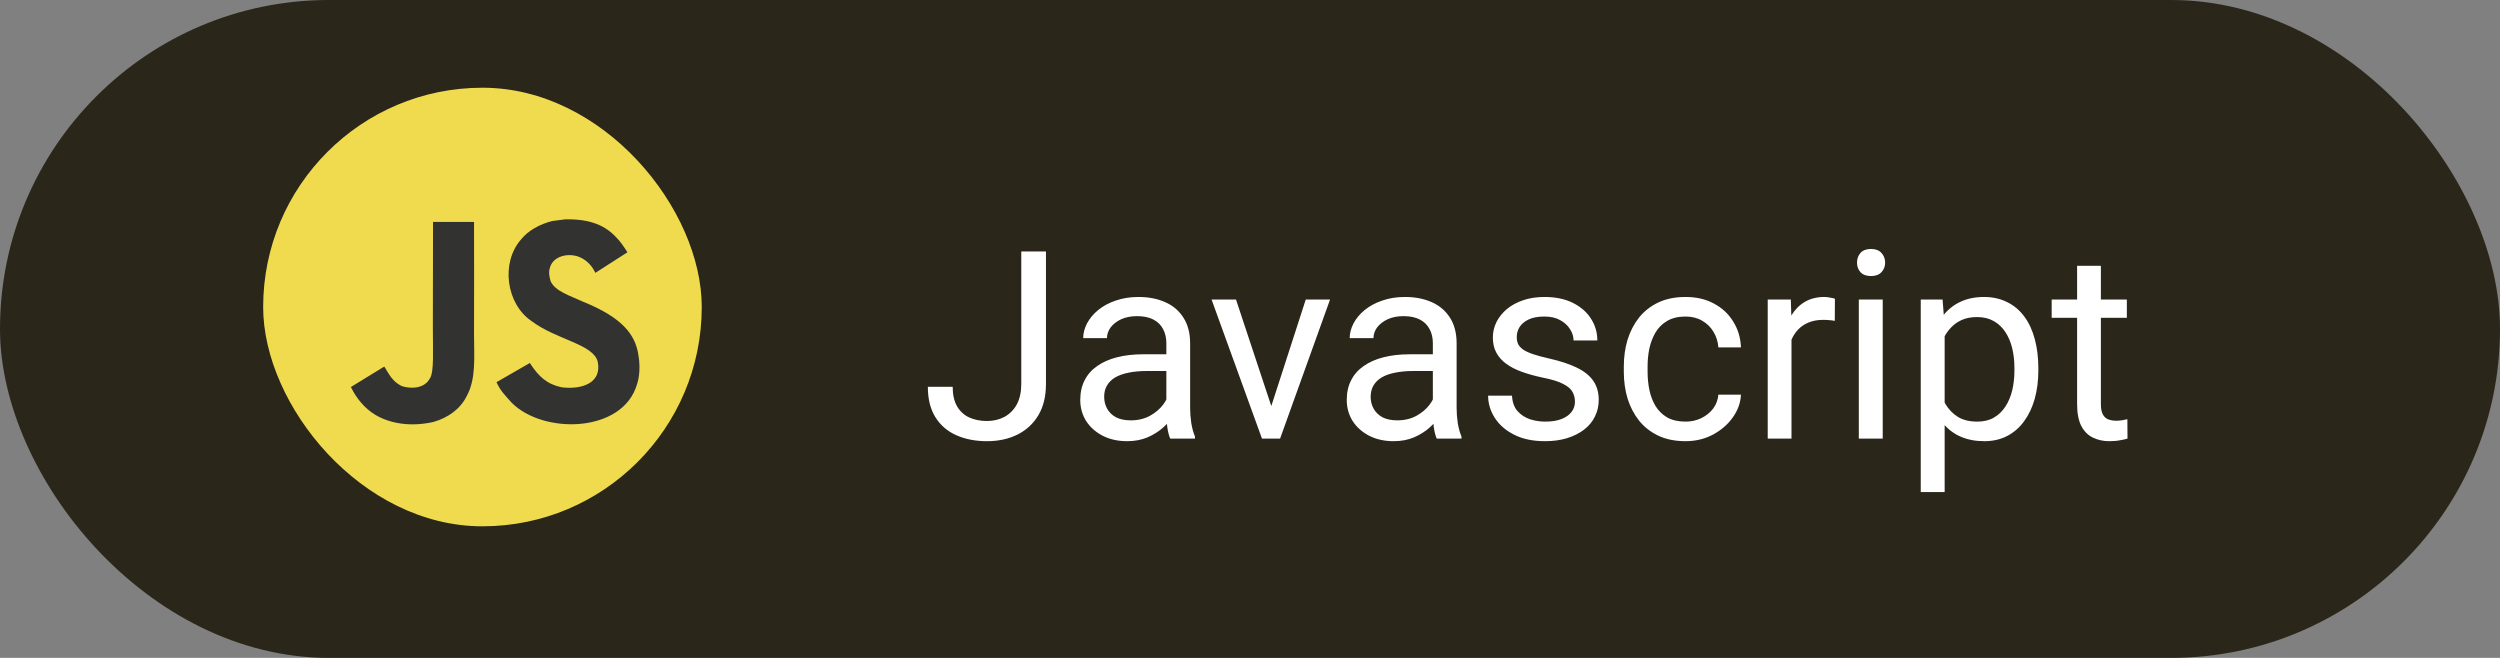 <svg width="57" height="15" viewBox="0 0 57 15" fill="none" xmlns="http://www.w3.org/2000/svg">
<rect x="0" y="0" width="57" height="15" fill="#808080" stroke="none"/>
<rect width="57" height="15" rx="7.5" fill="#2B261A"/>
<path d="M23.285 8.755V5.734H23.848V8.755C23.848 9.036 23.79 9.273 23.675 9.467C23.56 9.66 23.4 9.808 23.197 9.909C22.996 10.009 22.765 10.059 22.503 10.059C22.241 10.059 22.009 10.014 21.806 9.924C21.602 9.834 21.443 9.697 21.328 9.514C21.213 9.33 21.155 9.099 21.155 8.819H21.721C21.721 8.999 21.754 9.146 21.82 9.262C21.887 9.377 21.979 9.462 22.096 9.517C22.215 9.571 22.351 9.599 22.503 9.599C22.651 9.599 22.784 9.567 22.901 9.505C23.02 9.44 23.114 9.346 23.183 9.221C23.251 9.094 23.285 8.938 23.285 8.755ZM26.593 9.458V7.826C26.593 7.701 26.567 7.593 26.517 7.501C26.468 7.407 26.394 7.335 26.294 7.284C26.194 7.233 26.071 7.208 25.925 7.208C25.788 7.208 25.668 7.231 25.564 7.278C25.463 7.325 25.383 7.387 25.324 7.463C25.268 7.539 25.239 7.621 25.239 7.709H24.697C24.697 7.596 24.727 7.483 24.785 7.372C24.844 7.261 24.928 7.16 25.037 7.07C25.148 6.979 25.281 6.906 25.436 6.854C25.592 6.799 25.766 6.771 25.957 6.771C26.188 6.771 26.391 6.811 26.566 6.889C26.744 6.967 26.883 7.085 26.982 7.243C27.084 7.399 27.135 7.596 27.135 7.832V9.309C27.135 9.414 27.144 9.526 27.161 9.646C27.181 9.765 27.209 9.867 27.246 9.953V10H26.681C26.653 9.938 26.632 9.854 26.616 9.751C26.601 9.646 26.593 9.548 26.593 9.458ZM26.686 8.078L26.692 8.459H26.145C25.99 8.459 25.852 8.472 25.731 8.497C25.61 8.521 25.509 8.557 25.427 8.605C25.345 8.654 25.282 8.716 25.239 8.79C25.196 8.862 25.175 8.947 25.175 9.045C25.175 9.145 25.197 9.235 25.242 9.317C25.287 9.399 25.355 9.465 25.444 9.514C25.536 9.561 25.648 9.584 25.781 9.584C25.947 9.584 26.094 9.549 26.221 9.479C26.348 9.408 26.448 9.322 26.523 9.221C26.599 9.119 26.64 9.021 26.645 8.925L26.877 9.186C26.863 9.268 26.826 9.358 26.766 9.458C26.705 9.558 26.624 9.653 26.523 9.745C26.423 9.835 26.304 9.91 26.165 9.971C26.028 10.029 25.874 10.059 25.702 10.059C25.487 10.059 25.299 10.017 25.137 9.933C24.977 9.849 24.852 9.736 24.762 9.596C24.674 9.453 24.63 9.294 24.63 9.118C24.63 8.948 24.663 8.799 24.73 8.67C24.796 8.539 24.892 8.431 25.017 8.345C25.142 8.257 25.292 8.19 25.468 8.146C25.644 8.101 25.84 8.078 26.057 8.078H26.686ZM28.904 9.511L29.771 6.83H30.325L29.186 10H28.822L28.904 9.511ZM28.181 6.83L29.074 9.525L29.136 10H28.773L27.624 6.83H28.181ZM32.669 9.458V7.826C32.669 7.701 32.644 7.593 32.593 7.501C32.544 7.407 32.47 7.335 32.37 7.284C32.27 7.233 32.148 7.208 32.001 7.208C31.864 7.208 31.744 7.231 31.641 7.278C31.539 7.325 31.459 7.387 31.4 7.463C31.344 7.539 31.315 7.621 31.315 7.709H30.773C30.773 7.596 30.803 7.483 30.861 7.372C30.92 7.261 31.004 7.16 31.113 7.07C31.225 6.979 31.357 6.906 31.512 6.854C31.668 6.799 31.842 6.771 32.033 6.771C32.264 6.771 32.467 6.811 32.643 6.889C32.82 6.967 32.959 7.085 33.059 7.243C33.16 7.399 33.211 7.596 33.211 7.832V9.309C33.211 9.414 33.22 9.526 33.237 9.646C33.257 9.765 33.285 9.867 33.322 9.953V10H32.757C32.73 9.938 32.708 9.854 32.692 9.751C32.677 9.646 32.669 9.548 32.669 9.458ZM32.763 8.078L32.769 8.459H32.221C32.066 8.459 31.929 8.472 31.808 8.497C31.686 8.521 31.585 8.557 31.503 8.605C31.421 8.654 31.358 8.716 31.315 8.79C31.273 8.862 31.251 8.947 31.251 9.045C31.251 9.145 31.273 9.235 31.318 9.317C31.363 9.399 31.431 9.465 31.52 9.514C31.612 9.561 31.725 9.584 31.857 9.584C32.023 9.584 32.17 9.549 32.297 9.479C32.424 9.408 32.524 9.322 32.599 9.221C32.675 9.119 32.716 9.021 32.722 8.925L32.953 9.186C32.94 9.268 32.902 9.358 32.842 9.458C32.781 9.558 32.7 9.653 32.599 9.745C32.499 9.835 32.38 9.91 32.241 9.971C32.105 10.029 31.95 10.059 31.778 10.059C31.564 10.059 31.375 10.017 31.213 9.933C31.053 9.849 30.928 9.736 30.838 9.596C30.75 9.453 30.706 9.294 30.706 9.118C30.706 8.948 30.739 8.799 30.806 8.67C30.872 8.539 30.968 8.431 31.093 8.345C31.218 8.257 31.368 8.19 31.544 8.146C31.72 8.101 31.916 8.078 32.133 8.078H32.763ZM35.909 9.159C35.909 9.081 35.892 9.009 35.856 8.942C35.823 8.874 35.754 8.812 35.648 8.758C35.545 8.701 35.389 8.652 35.18 8.611C35.004 8.574 34.845 8.53 34.702 8.479C34.562 8.429 34.441 8.367 34.342 8.295C34.244 8.223 34.169 8.138 34.116 8.04C34.063 7.942 34.037 7.828 34.037 7.697C34.037 7.572 34.065 7.454 34.119 7.343C34.176 7.231 34.255 7.133 34.356 7.047C34.46 6.961 34.584 6.894 34.728 6.845C34.873 6.796 35.034 6.771 35.212 6.771C35.466 6.771 35.683 6.816 35.862 6.906C36.042 6.996 36.18 7.116 36.275 7.267C36.371 7.415 36.419 7.58 36.419 7.762H35.877C35.877 7.674 35.851 7.589 35.798 7.507C35.747 7.423 35.672 7.354 35.572 7.299C35.475 7.244 35.355 7.217 35.212 7.217C35.062 7.217 34.94 7.24 34.846 7.287C34.754 7.332 34.687 7.39 34.644 7.46C34.602 7.53 34.582 7.604 34.582 7.683C34.582 7.741 34.592 7.794 34.611 7.841C34.633 7.886 34.67 7.928 34.723 7.967C34.775 8.004 34.85 8.039 34.945 8.072C35.041 8.105 35.163 8.139 35.312 8.172C35.571 8.23 35.785 8.301 35.953 8.383C36.121 8.465 36.246 8.565 36.328 8.685C36.41 8.804 36.451 8.948 36.451 9.118C36.451 9.257 36.422 9.384 36.363 9.499C36.307 9.614 36.224 9.714 36.114 9.798C36.007 9.88 35.878 9.944 35.727 9.991C35.579 10.036 35.412 10.059 35.227 10.059C34.947 10.059 34.711 10.009 34.518 9.909C34.324 9.81 34.178 9.681 34.078 9.522C33.978 9.364 33.929 9.197 33.929 9.021H34.474C34.481 9.17 34.524 9.288 34.602 9.376C34.681 9.462 34.776 9.523 34.89 9.561C35.003 9.596 35.115 9.613 35.227 9.613C35.375 9.613 35.499 9.594 35.599 9.555C35.7 9.516 35.777 9.462 35.83 9.394C35.883 9.325 35.909 9.247 35.909 9.159ZM38.432 9.613C38.56 9.613 38.68 9.587 38.789 9.534C38.898 9.481 38.988 9.409 39.059 9.317C39.129 9.224 39.169 9.117 39.179 8.998H39.694C39.685 9.186 39.621 9.36 39.504 9.522C39.389 9.683 39.237 9.812 39.05 9.912C38.862 10.01 38.656 10.059 38.432 10.059C38.193 10.059 37.985 10.017 37.808 9.933C37.632 9.849 37.485 9.733 37.368 9.587C37.253 9.44 37.166 9.272 37.107 9.083C37.051 8.892 37.023 8.689 37.023 8.477V8.354C37.023 8.141 37.051 7.939 37.107 7.75C37.166 7.559 37.253 7.39 37.368 7.243C37.485 7.097 37.632 6.981 37.808 6.897C37.985 6.813 38.193 6.771 38.432 6.771C38.68 6.771 38.897 6.822 39.082 6.924C39.268 7.023 39.413 7.16 39.519 7.334C39.626 7.506 39.685 7.701 39.694 7.92H39.179C39.169 7.789 39.132 7.671 39.067 7.565C39.005 7.46 38.919 7.376 38.81 7.313C38.702 7.249 38.576 7.217 38.432 7.217C38.266 7.217 38.126 7.25 38.013 7.316C37.901 7.381 37.812 7.469 37.746 7.58C37.682 7.689 37.635 7.812 37.605 7.946C37.578 8.079 37.565 8.215 37.565 8.354V8.477C37.565 8.615 37.578 8.752 37.605 8.887C37.633 9.021 37.679 9.144 37.743 9.253C37.81 9.362 37.898 9.45 38.01 9.517C38.123 9.581 38.264 9.613 38.432 9.613ZM40.846 7.328V10H40.304V6.83H40.831L40.846 7.328ZM41.836 6.812L41.833 7.316C41.788 7.307 41.745 7.301 41.704 7.299C41.665 7.295 41.62 7.293 41.569 7.293C41.444 7.293 41.334 7.312 41.238 7.352C41.143 7.391 41.062 7.445 40.995 7.516C40.929 7.586 40.876 7.67 40.837 7.768C40.8 7.863 40.775 7.969 40.764 8.084L40.611 8.172C40.611 7.98 40.63 7.801 40.667 7.633C40.706 7.465 40.766 7.316 40.846 7.188C40.926 7.057 41.027 6.955 41.15 6.883C41.275 6.809 41.424 6.771 41.596 6.771C41.635 6.771 41.68 6.776 41.73 6.786C41.781 6.794 41.816 6.803 41.836 6.812ZM42.926 6.83V10H42.381V6.83H42.926ZM42.34 5.989C42.34 5.901 42.366 5.827 42.419 5.767C42.474 5.706 42.554 5.676 42.659 5.676C42.763 5.676 42.842 5.706 42.897 5.767C42.953 5.827 42.981 5.901 42.981 5.989C42.981 6.073 42.953 6.146 42.897 6.206C42.842 6.265 42.763 6.294 42.659 6.294C42.554 6.294 42.474 6.265 42.419 6.206C42.366 6.146 42.34 6.073 42.34 5.989ZM44.338 7.439V11.219H43.793V6.83H44.291L44.338 7.439ZM46.474 8.389V8.45C46.474 8.681 46.446 8.895 46.392 9.092C46.337 9.287 46.257 9.457 46.151 9.602C46.048 9.746 45.92 9.858 45.768 9.938C45.615 10.019 45.44 10.059 45.243 10.059C45.042 10.059 44.864 10.025 44.71 9.959C44.556 9.893 44.425 9.796 44.317 9.669C44.21 9.542 44.124 9.39 44.06 9.212C43.997 9.034 43.954 8.834 43.931 8.611V8.283C43.954 8.049 43.998 7.839 44.062 7.653C44.127 7.468 44.212 7.31 44.317 7.179C44.425 7.046 44.555 6.945 44.707 6.877C44.859 6.807 45.035 6.771 45.234 6.771C45.434 6.771 45.61 6.811 45.765 6.889C45.919 6.965 46.049 7.074 46.154 7.217C46.26 7.359 46.339 7.53 46.392 7.729C46.446 7.927 46.474 8.146 46.474 8.389ZM45.929 8.45V8.389C45.929 8.23 45.912 8.082 45.879 7.943C45.846 7.803 45.794 7.68 45.724 7.574C45.655 7.467 45.567 7.383 45.46 7.322C45.352 7.26 45.225 7.229 45.076 7.229C44.94 7.229 44.82 7.252 44.719 7.299C44.619 7.346 44.534 7.409 44.464 7.489C44.394 7.567 44.336 7.657 44.291 7.759C44.248 7.858 44.216 7.962 44.194 8.069V8.828C44.233 8.965 44.288 9.094 44.358 9.215C44.429 9.334 44.523 9.431 44.64 9.505C44.757 9.577 44.904 9.613 45.082 9.613C45.228 9.613 45.355 9.583 45.46 9.522C45.567 9.46 45.655 9.375 45.724 9.268C45.794 9.16 45.846 9.037 45.879 8.898C45.912 8.758 45.929 8.608 45.929 8.45ZM48.492 6.83V7.246H46.778V6.83H48.492ZM47.358 6.06H47.9V9.215C47.9 9.322 47.917 9.403 47.95 9.458C47.983 9.513 48.026 9.549 48.079 9.566C48.132 9.584 48.188 9.593 48.249 9.593C48.294 9.593 48.341 9.589 48.39 9.581C48.44 9.571 48.478 9.563 48.504 9.558L48.507 10C48.464 10.014 48.407 10.026 48.337 10.038C48.269 10.052 48.185 10.059 48.088 10.059C47.955 10.059 47.833 10.032 47.722 9.979C47.61 9.927 47.522 9.839 47.455 9.716C47.391 9.591 47.358 9.423 47.358 9.212V6.06Z" fill="white"/>
<g clip-path="url(#clip0_113_11)">
<path d="M6 2H16V12H6V2Z" fill="#F0DB4F"/>
<path d="M14.553 8.079C14.48 7.622 14.182 7.239 13.301 6.882C12.995 6.741 12.654 6.64 12.552 6.408C12.516 6.273 12.511 6.197 12.534 6.116C12.6 5.85 12.916 5.768 13.167 5.844C13.329 5.898 13.482 6.022 13.574 6.221C14.006 5.942 14.005 5.944 14.306 5.752C14.196 5.58 14.137 5.502 14.065 5.428C13.805 5.138 13.451 4.989 12.886 5.001C12.788 5.013 12.689 5.026 12.591 5.039C12.309 5.11 12.04 5.258 11.882 5.457C11.409 5.994 11.544 6.934 12.12 7.321C12.687 7.747 13.521 7.844 13.627 8.242C13.731 8.73 13.269 8.887 12.81 8.831C12.472 8.761 12.283 8.589 12.08 8.276C11.705 8.493 11.705 8.493 11.32 8.714C11.412 8.914 11.508 9.004 11.661 9.177C12.385 9.912 14.198 9.876 14.523 8.764C14.536 8.726 14.624 8.471 14.553 8.079ZM10.808 5.06H9.873C9.873 5.868 9.869 6.67 9.869 7.478C9.869 7.992 9.895 8.464 9.812 8.608C9.675 8.892 9.32 8.857 9.159 8.802C8.994 8.721 8.911 8.606 8.814 8.444C8.787 8.397 8.767 8.361 8.76 8.358C8.507 8.513 8.254 8.669 8 8.824C8.126 9.083 8.313 9.309 8.551 9.455C8.908 9.669 9.387 9.734 9.888 9.619C10.214 9.524 10.495 9.328 10.643 9.028C10.855 8.636 10.81 8.16 10.808 7.635C10.813 6.777 10.808 5.92 10.808 5.06Z" fill="#323330"/>
</g>
<defs>
<clipPath id="clip0_113_11">
<rect x="6" y="2" width="10" height="10" rx="5" fill="white"/>
</clipPath>
</defs>
</svg>
